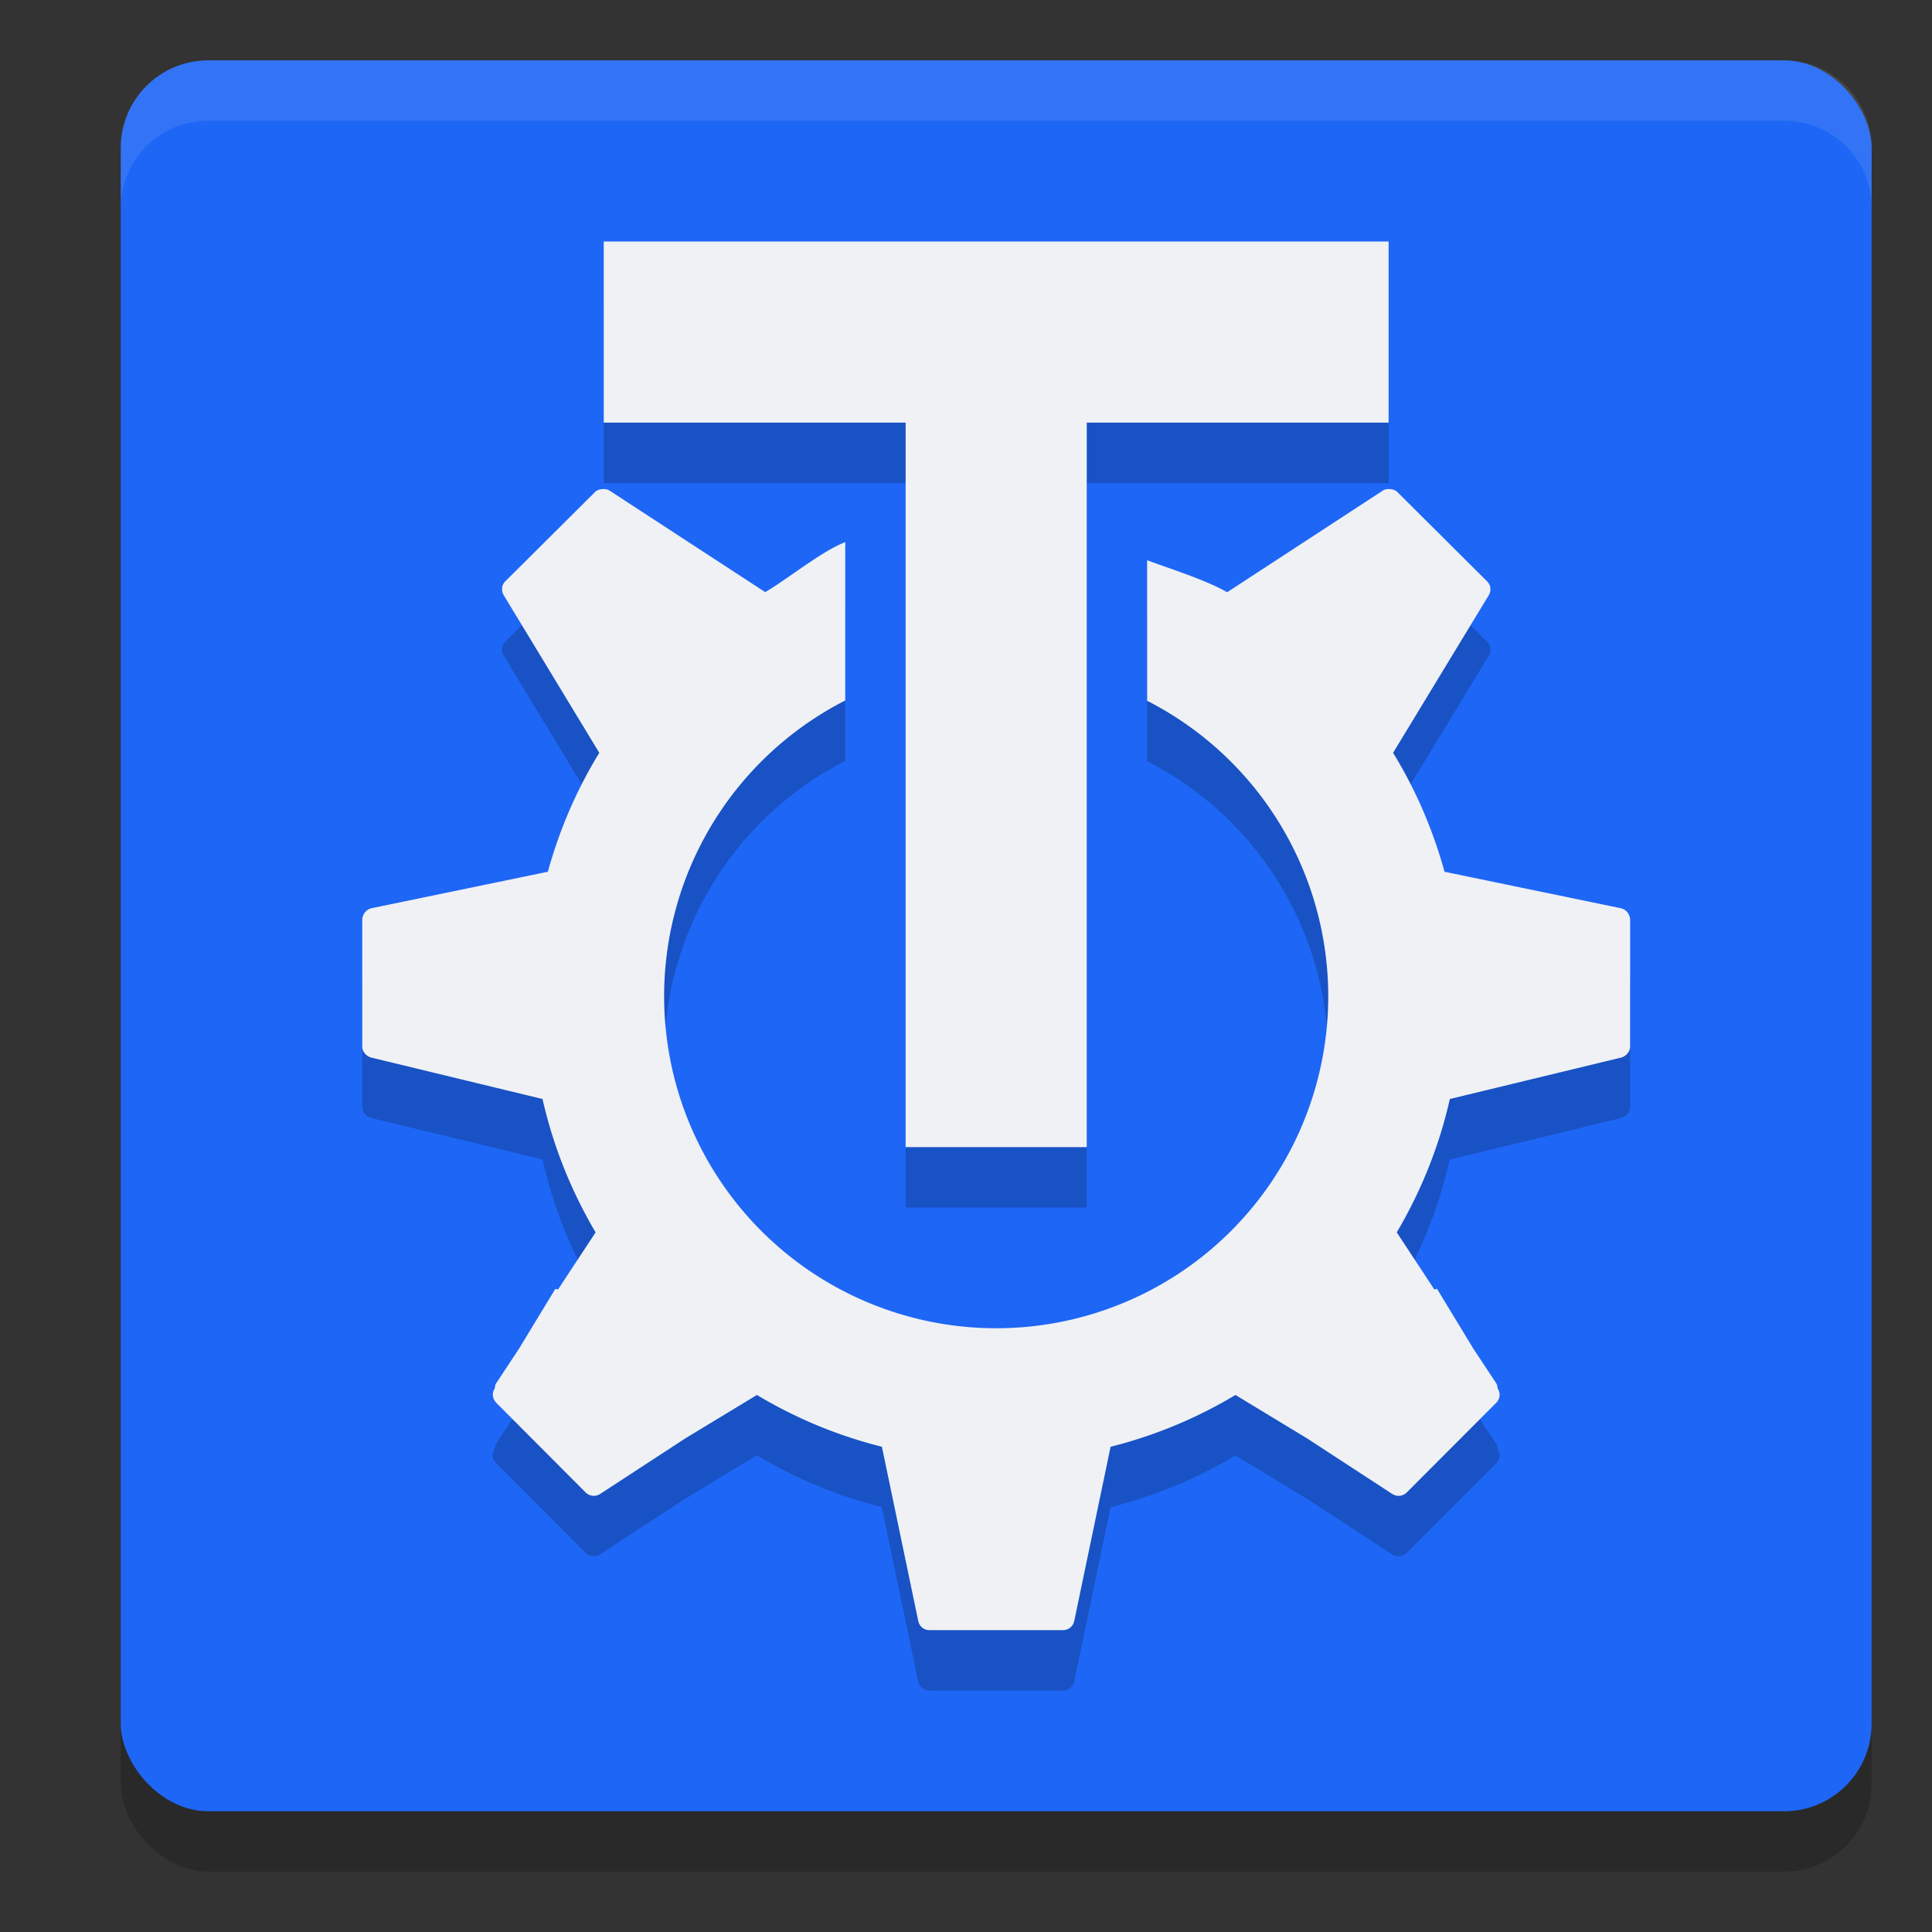 <svg xmlns="http://www.w3.org/2000/svg" width="32" height="32" version="1.1">
 <rect width="100%" height="100%" fill="#333333" stroke="none"/>
 <rect style="opacity:0.2" width="29" height="29" x="2" y="2" rx="1.45" ry="1.45"/>
 <rect style="fill:#1e66f5" width="29" height="29" x="2" y="1" rx="1.45" ry="1.45"/>
 <path style="opacity:0.2" d="m 10,5 v 3 h 5 v 12 h 3 V 8 h 5 V 5 Z m -0.023,4.1 c -0.043,0.005 -0.087,0.016 -0.119,0.049 L 8.367,10.631 c -0.062,0.062 -0.067,0.157 -0.021,0.232 l 1.58,2.605 c -0.372,0.606 -0.658,1.268 -0.852,1.971 L 6.154,16.043 C 6.066,16.061 6,16.147 6,16.238 v 2.094 c 0,0.089 0.068,0.165 0.154,0.186 l 2.832,0.686 c 0.178,0.79 0.479,1.532 0.879,2.209 l -0.623,0.947 -0.043,-0.014 -0.602,0.99 -0.383,0.58 c -0.016,0.024 -0.016,0.053 -0.02,0.08 l -0.006,0.01 c -0.046,0.075 -0.03,0.17 0.033,0.232 l 1.479,1.482 c 0.065,0.064 0.164,0.073 0.24,0.023 l 1.406,-0.918 1.189,-0.721 c 0.636,0.381 1.332,0.673 2.07,0.857 l 0.602,2.885 C 15.228,27.937 15.301,28 15.393,28 h 0.111 1.992 0.111 c 0.091,0 0.167,-0.063 0.186,-0.152 l 0.602,-2.885 c 0.738,-0.185 1.432,-0.476 2.068,-0.857 l 1.189,0.721 1.406,0.918 c 0.076,0.049 0.175,0.04 0.24,-0.023 l 1.48,-1.482 c 0.063,-0.062 0.077,-0.157 0.031,-0.232 l -0.006,-0.01 c -0.004,-0.027 -0.004,-0.056 -0.02,-0.08 l -0.383,-0.58 -0.602,-0.99 -0.043,0.014 -0.623,-0.947 c 0.4,-0.677 0.701,-1.419 0.879,-2.209 l 2.832,-0.686 C 26.932,18.497 27,18.421 27,18.332 v -2.094 c 0,-0.091 -0.066,-0.177 -0.154,-0.195 L 23.926,15.439 C 23.732,14.737 23.446,14.075 23.074,13.469 l 1.582,-2.605 c 0.046,-0.076 0.039,-0.17 -0.023,-0.232 L 23.143,9.148 c -0.032,-0.033 -0.076,-0.044 -0.119,-0.049 v 0.002 c -0.042,-0.004 -0.083,1.836e-4 -0.121,0.025 L 20.326,10.809 C 19.97,10.605 19.389,10.424 19,10.279 v 2.328 A 5.5,5.5 0 0 1 22,17.5 5.5,5.5 0 0 1 16.5,23 5.5,5.5 0 0 1 11,17.5 5.5,5.5 0 0 1 14,12.602 V 9.98 C 13.611,10.126 13.03,10.603 12.674,10.807 L 10.098,9.127 c -0.038,-0.025 -0.079,-0.03 -0.121,-0.025 z"/>
 <path style="fill:#eff1f5" d="M 9.977 8.1 C 9.934 8.105 9.89 8.116 9.857 8.148 L 8.367 9.631 C 8.305 9.693 8.3 9.788 8.346 9.863 L 9.926 12.469 C 9.554 13.075 9.268 13.737 9.074 14.439 L 6.154 15.043 C 6.066 15.061 6 15.147 6 15.238 L 6 17.332 C 6 17.421 6.068 17.497 6.154 17.518 L 8.986 18.203 C 9.164 18.993 9.466 19.735 9.865 20.412 L 9.242 21.359 L 9.199 21.346 L 8.598 22.336 L 8.215 22.916 C 8.199 22.94 8.199 22.969 8.195 22.996 L 8.189 23.006 C 8.143 23.081 8.16 23.176 8.223 23.238 L 9.701 24.721 C 9.766 24.784 9.865 24.794 9.941 24.744 L 11.348 23.826 L 12.537 23.105 C 13.173 23.487 13.869 23.778 14.607 23.963 L 15.209 26.848 C 15.228 26.937 15.301 27 15.393 27 L 15.504 27 L 17.496 27 L 17.607 27 C 17.699 27 17.774 26.937 17.793 26.848 L 18.395 23.963 C 19.132 23.778 19.827 23.487 20.463 23.105 L 21.652 23.826 L 23.059 24.744 C 23.135 24.794 23.234 24.784 23.299 24.721 L 24.779 23.238 C 24.842 23.176 24.857 23.081 24.811 23.006 L 24.805 22.996 C 24.801 22.969 24.801 22.94 24.785 22.916 L 24.402 22.336 L 23.801 21.346 L 23.758 21.359 L 23.135 20.412 C 23.534 19.735 23.836 18.993 24.014 18.203 L 26.846 17.518 C 26.932 17.497 27 17.421 27 17.332 L 27 15.238 C 27 15.147 26.934 15.061 26.846 15.043 L 23.926 14.439 C 23.732 13.737 23.446 13.075 23.074 12.469 L 24.656 9.863 C 24.702 9.788 24.695 9.693 24.633 9.631 L 23.143 8.148 C 23.11 8.116 23.066 8.105 23.023 8.1 L 23.023 8.102 C 22.981 8.097 22.941 8.102 22.902 8.127 L 20.326 9.809 C 19.97 9.605 19.389 9.424 19 9.279 L 19 11.607 A 5.5 5.5 0 0 1 22 16.5 A 5.5 5.5 0 0 1 16.5 22 A 5.5 5.5 0 0 1 11 16.5 A 5.5 5.5 0 0 1 14 11.602 L 14 8.98 C 13.611 9.126 13.03 9.603 12.674 9.807 L 10.098 8.127 C 10.059 8.102 10.019 8.097 9.977 8.102 L 9.977 8.1 z"/>
 <rect style="fill:#eff1f5" width="3" height="13.5" x="15" y="5.5"/>
 <rect style="fill:#eff1f5" width="3" height="13" x="4" y="-23" transform="rotate(90)"/>
 <path style="fill:#eff1f5;opacity:0.1" d="M 3.449 1 C 2.646 1 2 1.646 2 2.449 L 2 3.449 C 2 2.646 2.646 2 3.449 2 L 29.551 2 C 30.354 2 31 2.646 31 3.449 L 31 2.449 C 31 1.646 30.354 1 29.551 1 L 3.449 1 z"/>
</svg>
